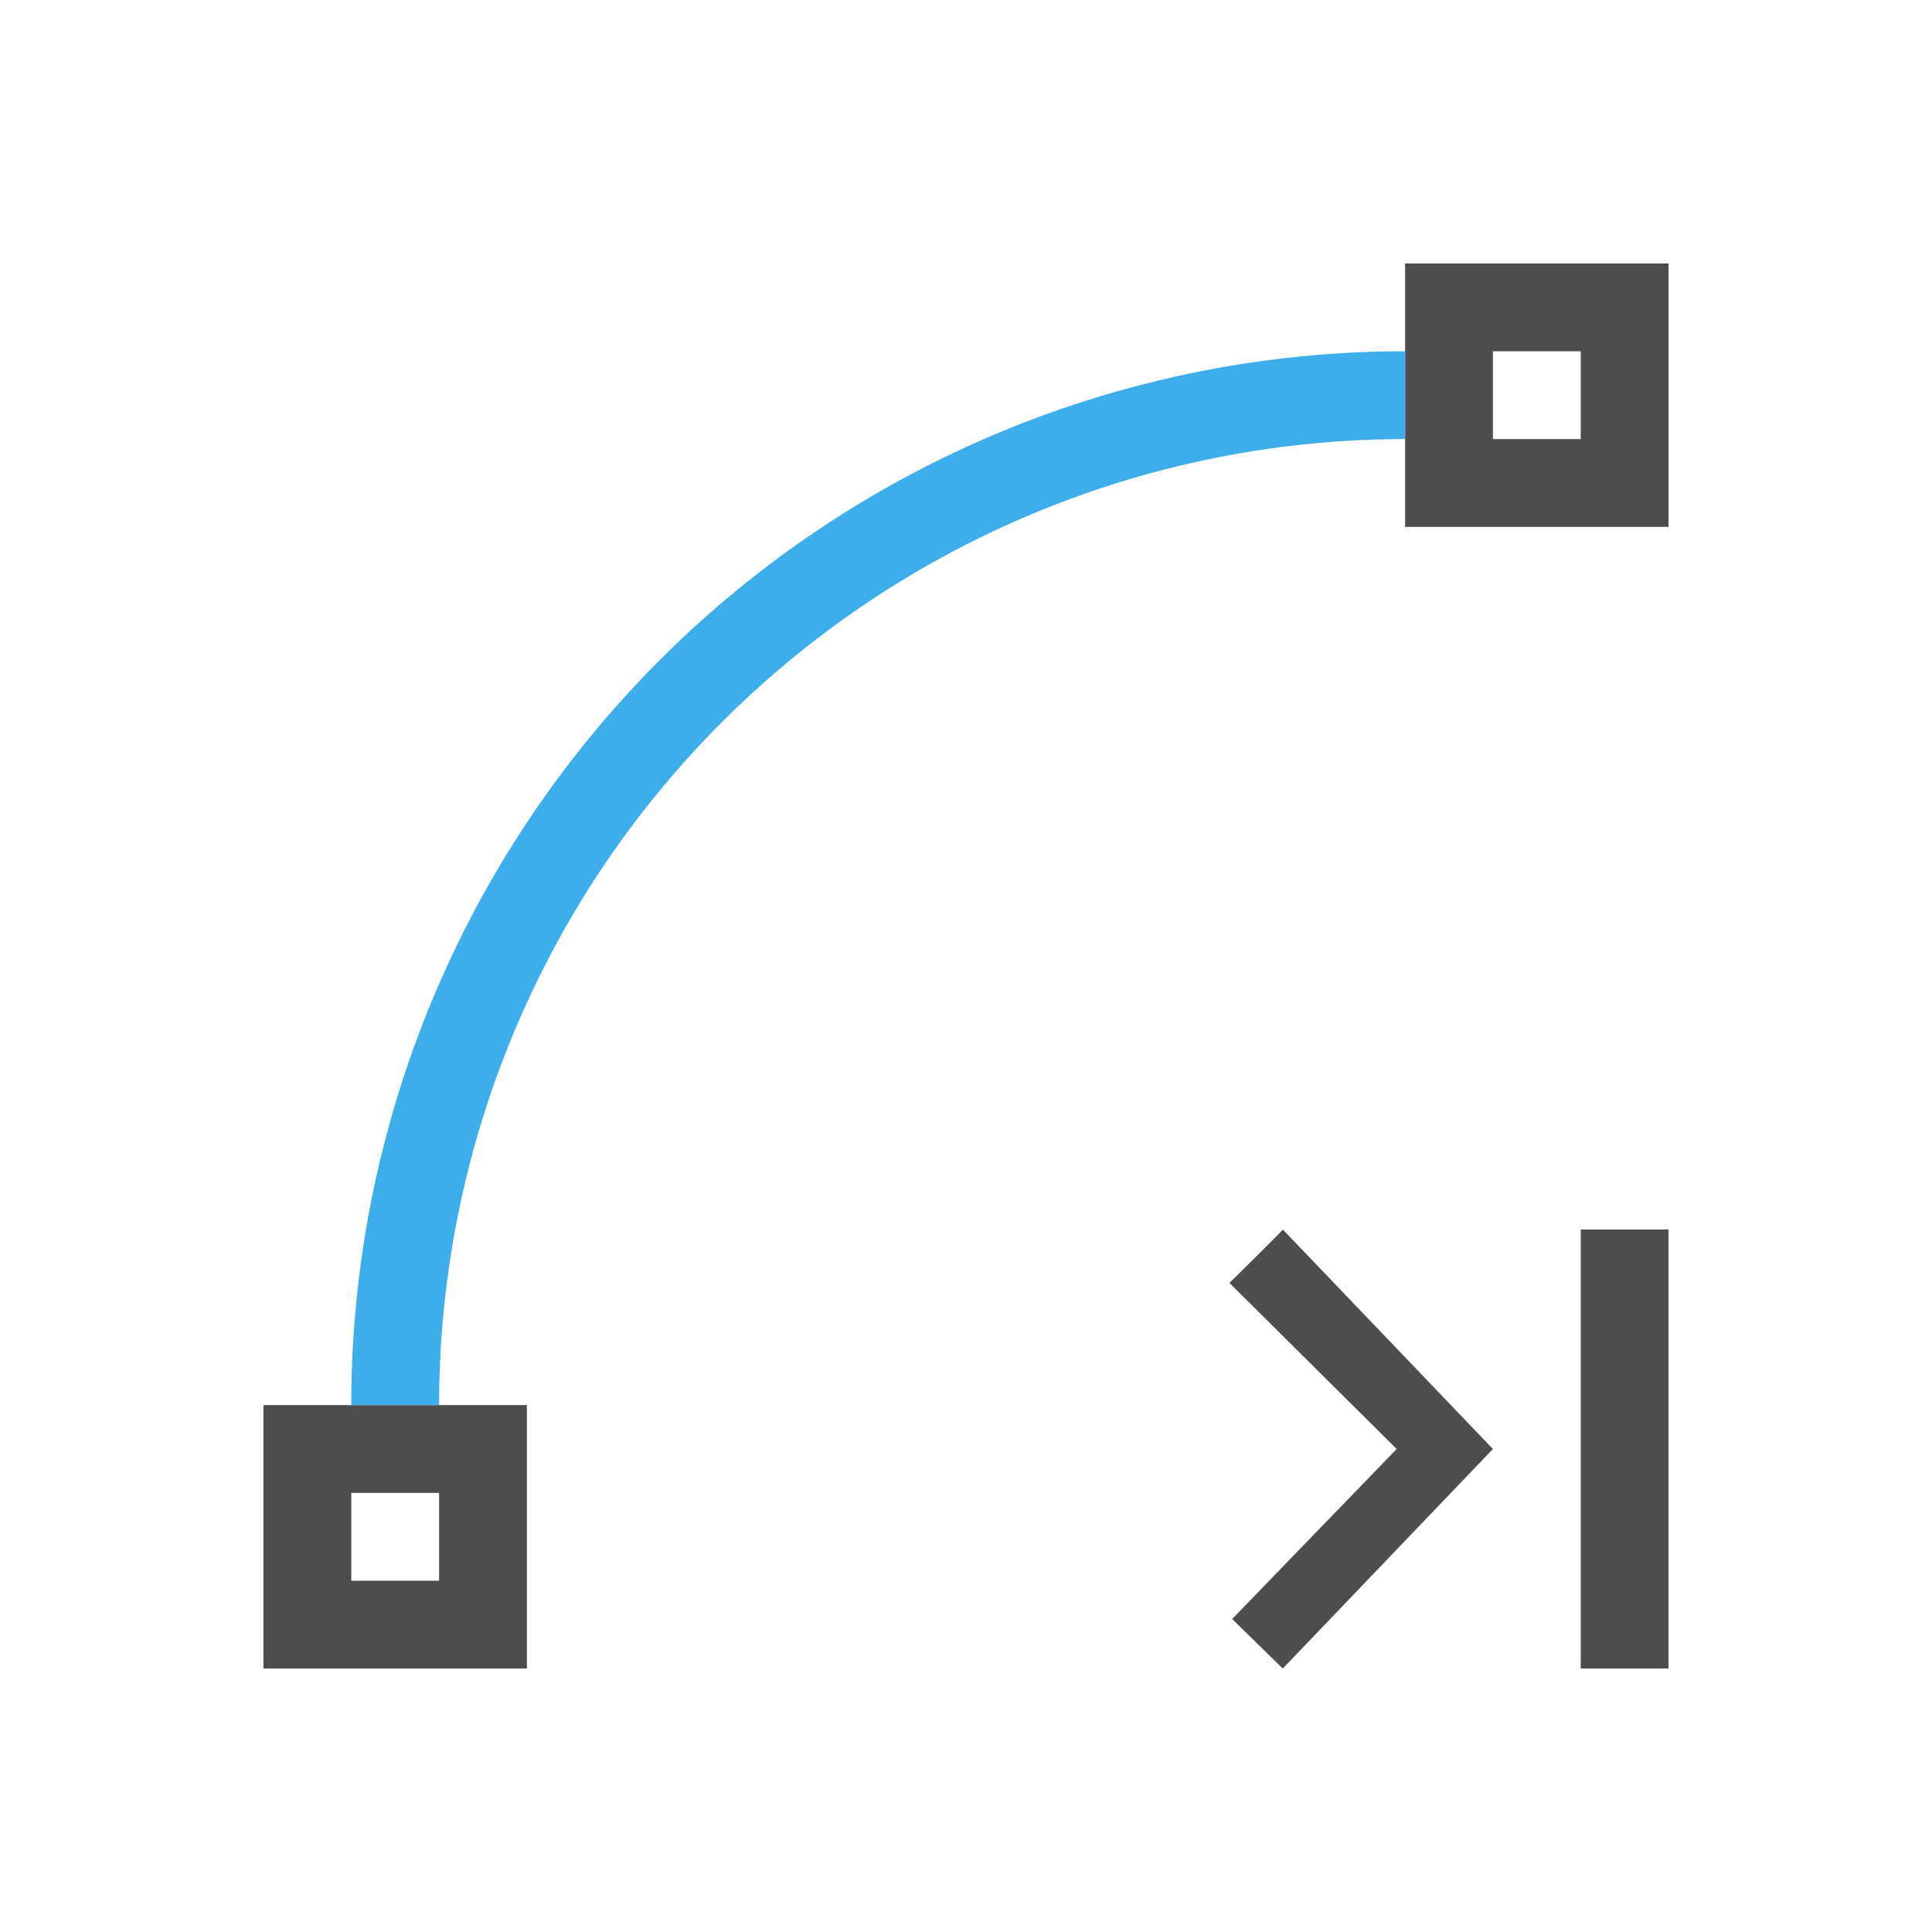 <svg viewBox="0 0 22 22" xmlns="http://www.w3.org/2000/svg"><path d="m16 3v3h3v-3zm1 1h1v1h-1zm-2.393 10c.029-.016-.607.609-.607.609l1.904 1.891-1.873 1.936.576.564 2.393-2.5zm3.393 0v5h1v-5zm-15 2v3h3v-3zm1 1h1v1h-1z" fill="#4d4d4d"/><path d="m16 4a12 12 0 0 0 -12 12h1a11 11 0 0 1 11-11z" fill="#3daee9"/></svg>
